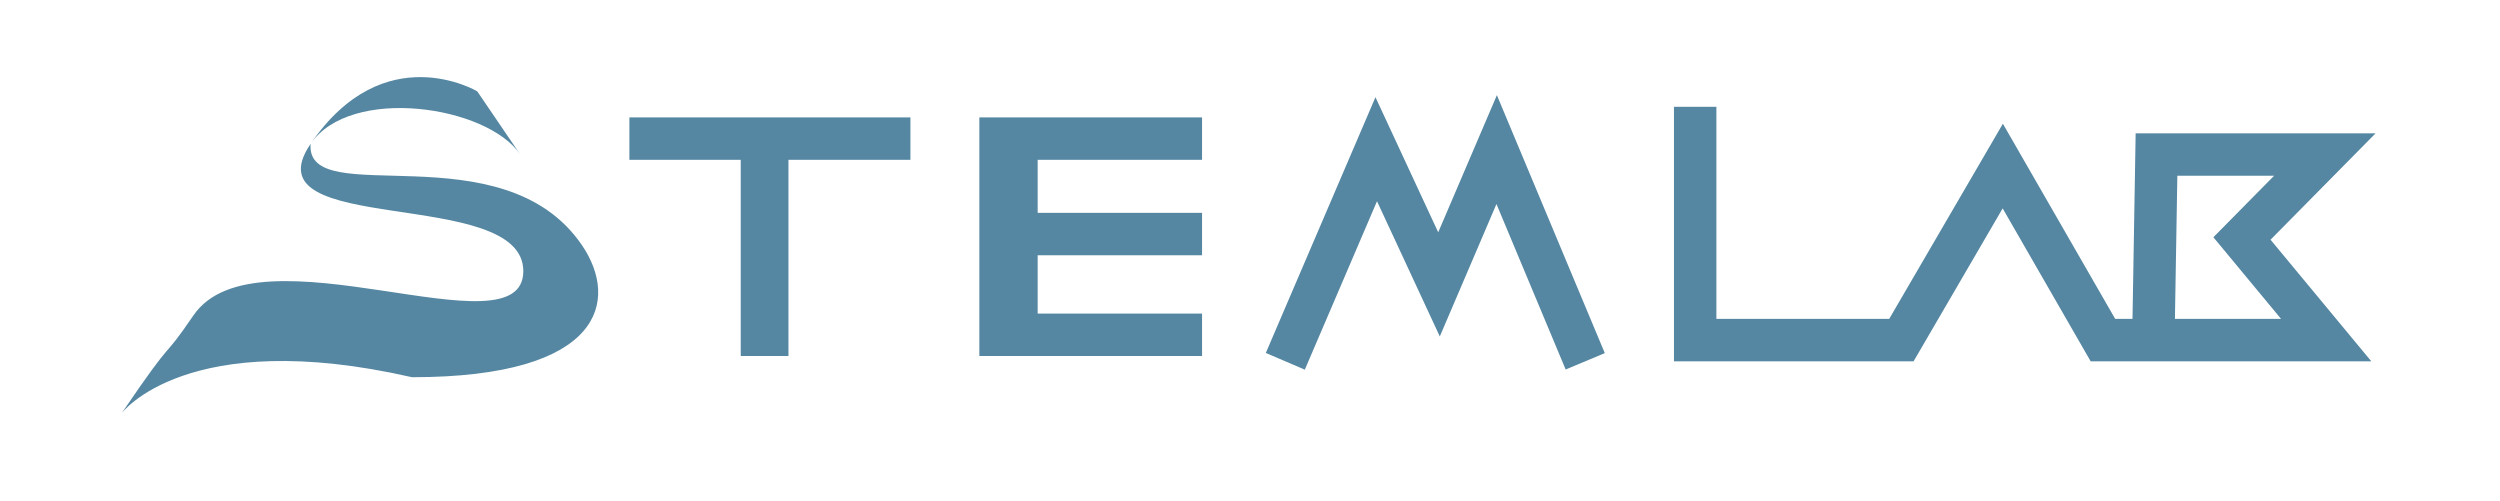 <?xml version="1.0" encoding="iso-8859-1"?>
<!-- Generator: Adobe Illustrator 19.0.0, SVG Export Plug-In . SVG Version: 6.00 Build 0)  -->
<svg version="1.1" id="Layer_1" xmlns="http://www.w3.org/2000/svg" xmlns:xlink="http://www.w3.org/1999/xlink" x="0px" y="0px"
	 viewBox="-403 353.506 471.476 94.494" style="enable-background:new -403 353.506 471.476 94.494;" xml:space="preserve">
<g id="STEMLAB">
	<g id="XMLID_23_">
		<path id="XMLID_58_" style="fill:#5587A2;" d="M-344.424,380.639c-12.16,17.803,40.114,7.833,40.115,23.995
			c0,16.116-50.284-9.108-62.221,8.369c-6.396,9.387-2.842,2.701-13.542,18.454c0,0,12.226-16.522,54.768-6.811
			c36.142,0,39.094-14.555,32.062-24.889C-308.197,377.78-345.434,393.472-344.424,380.639z"/>
		<path id="XMLID_61_" style="fill:#5587A2;" d="M-304.916,382.603c-2.39-3.518-8.082-11.876-8.082-11.876
			s-17.567-10.444-31.426,9.912C-336.938,369.613-311.183,373.393-304.916,382.603z"/>
		<polygon id="XMLID_62_" style="fill:#5587A2;" points="-263.961,375.646 -284.304,375.646 -284.304,383.646 -263.304,383.646 
			-263.304,420.646 -254.304,420.646 -254.304,383.646 -231.304,383.646 -231.304,375.646 -253.203,375.646 		"/>
		<polygon id="XMLID_63_" style="fill:#5587A2;" points="-218.304,375.646 -218.304,383.507 -218.304,393.669 -218.304,401.574 
			-218.304,412.269 -218.304,420.646 -206.917,420.646 -176.304,420.646 -176.304,412.646 -207.304,412.646 -207.304,401.646 
			-176.304,401.646 -176.304,393.646 -207.304,393.646 -207.304,383.646 -176.304,383.646 -176.304,375.646 -206.917,375.646 		"/>
		<polygon id="XMLID_64_" style="fill:#5587A2;" points="-131.767,397.319 -143.602,371.834 -164.28,420.069 -156.927,423.222 
			-143.31,391.457 -131.467,416.958 -120.783,391.986 -107.732,423.189 -100.351,420.102 -120.701,371.454 		"/>
		<path id="XMLID_67_" style="fill:#5587A2;" d="M45.016,378.646H-0.237l-0.594,35h-3.266l-21.178-36.804l-21.44,36.804h-32.59v-40
			h-8v48h45.188l16.8-28.838l16.594,28.838h52.93l-19.006-22.93L45.016,378.646z M27.185,413.646H7.17l0.458-27h18.247
			l-11.453,11.601L27.185,413.646z"/>
	</g>
</g>
</svg>
